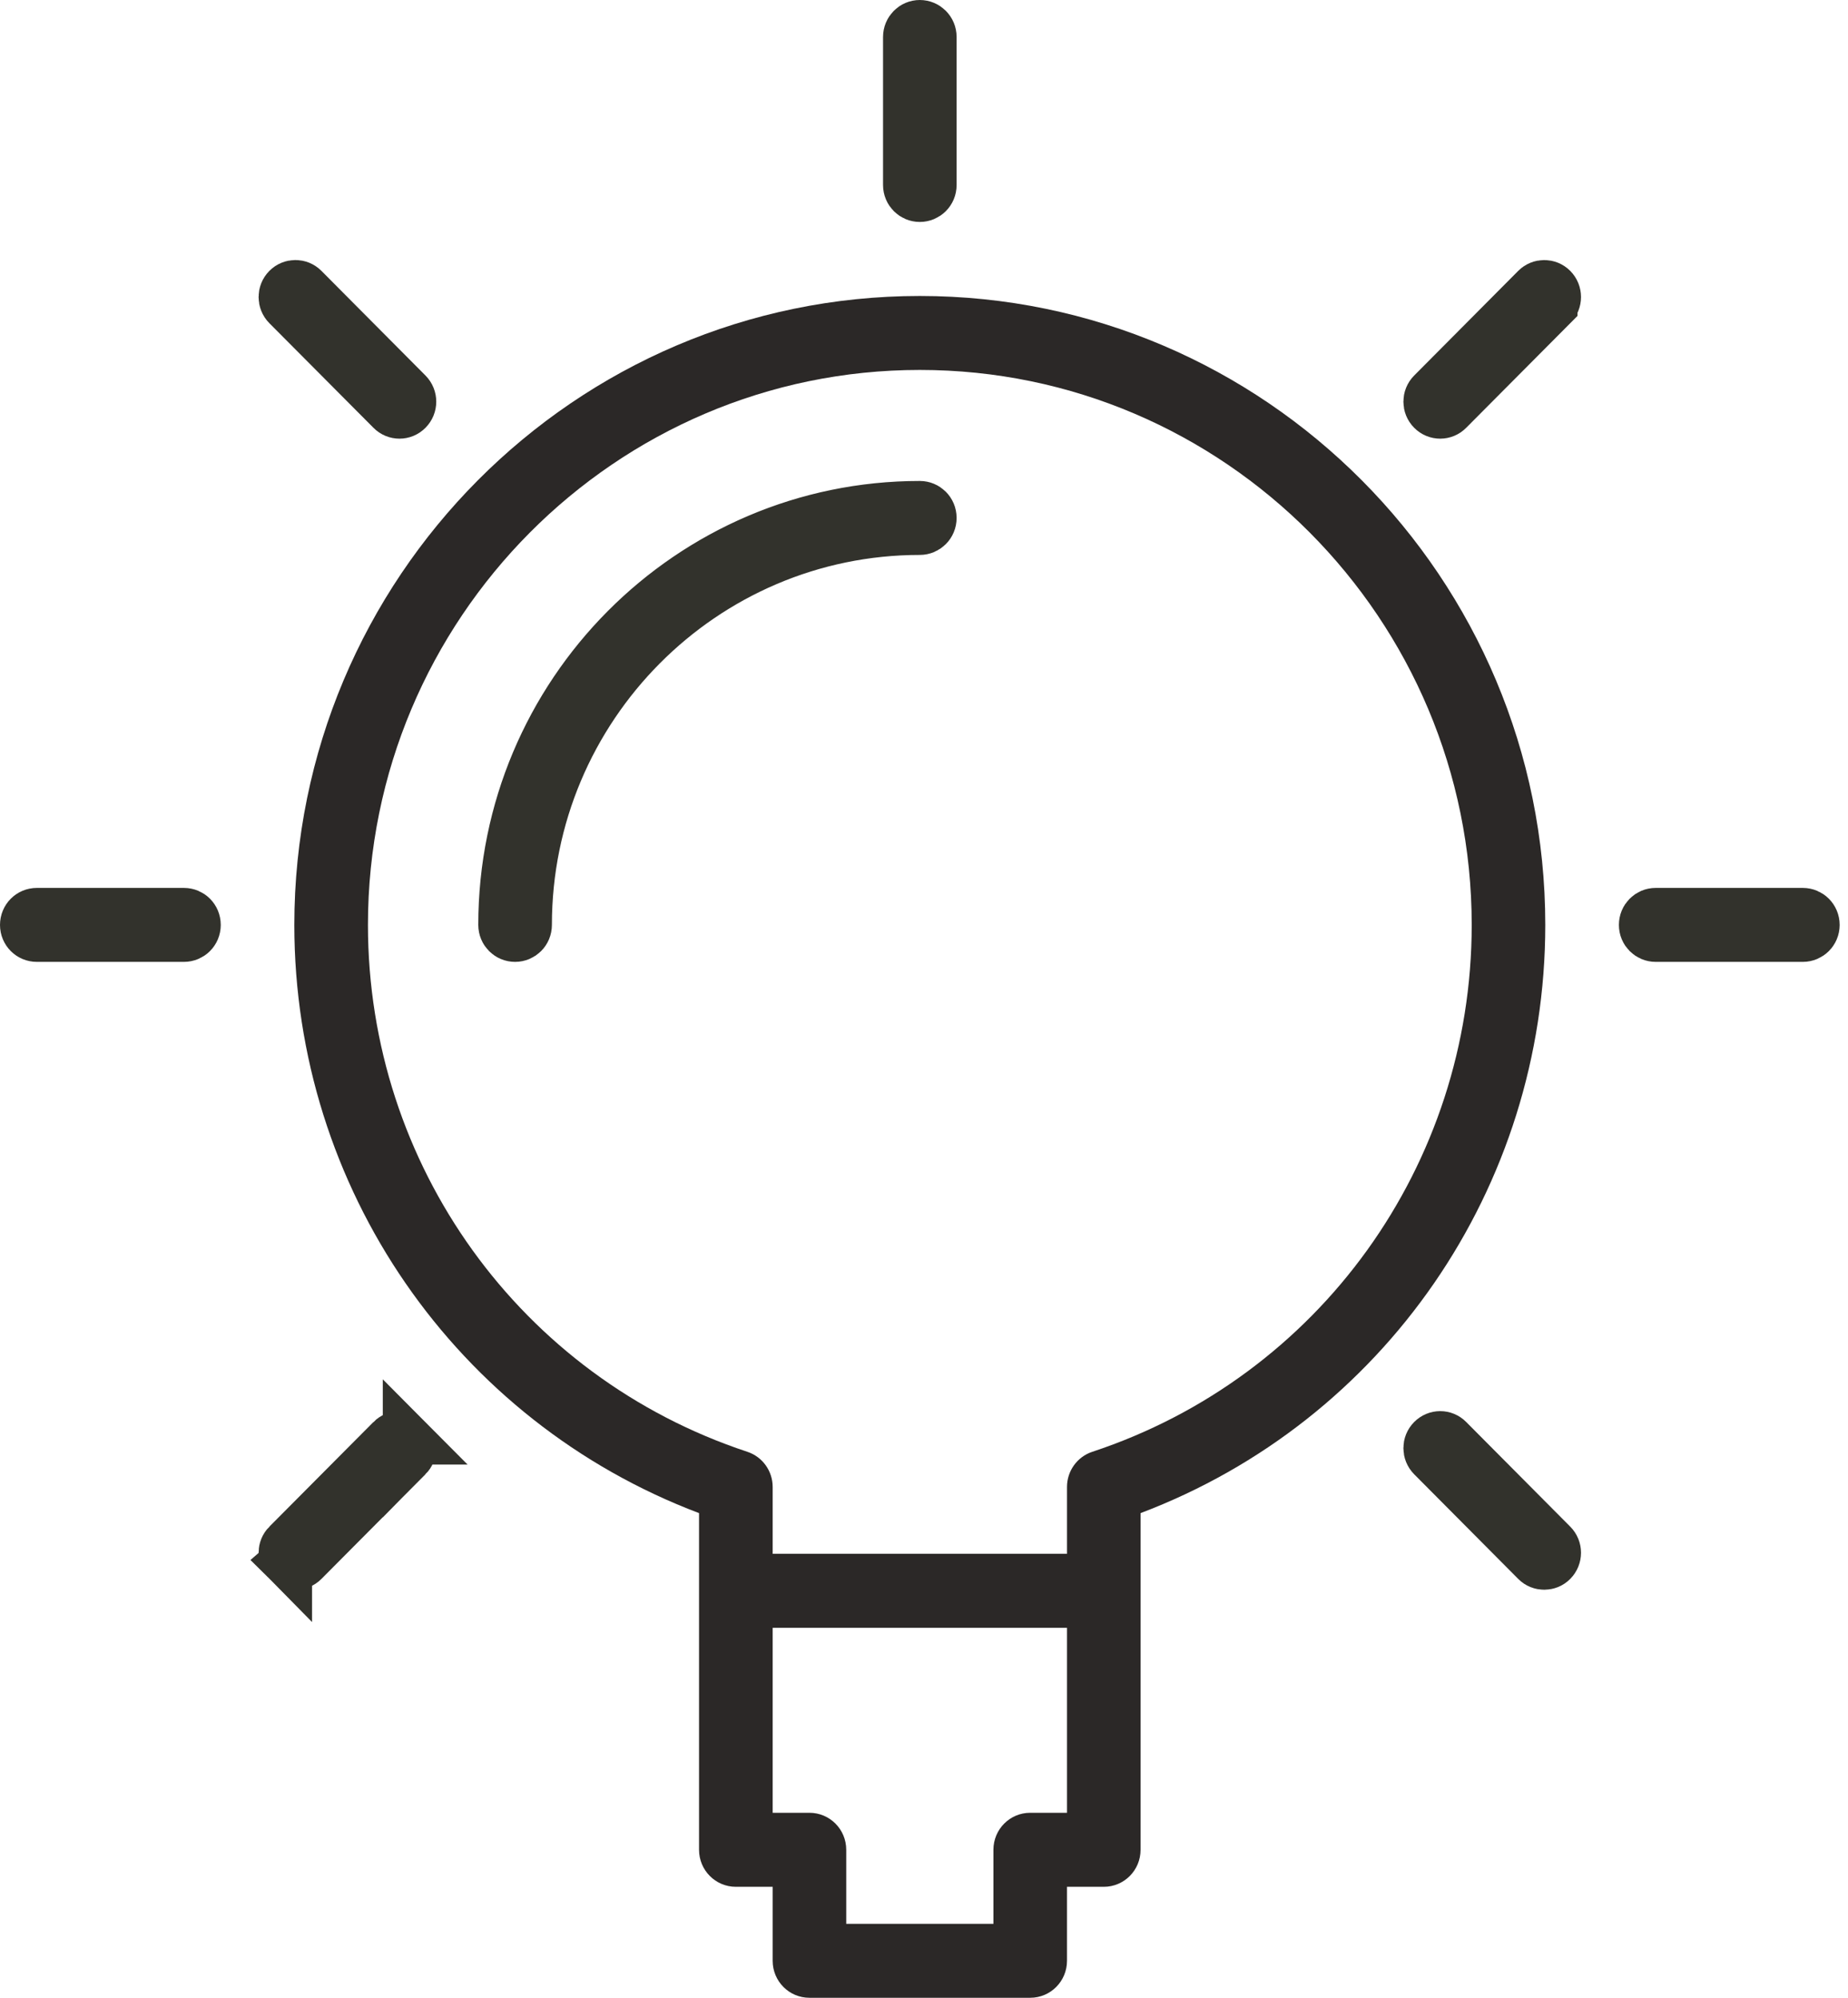 <svg width="37" height="40" viewBox="0 0 37 40" fill="none" xmlns="http://www.w3.org/2000/svg">
<path d="M18.416 5.926C11.511 5.926 5.893 11.575 5.893 18.519C5.893 23.787 9.128 28.453 13.996 30.296V37.037C13.996 37.447 14.326 37.778 14.733 37.778H15.47V39.259C15.47 39.669 15.799 40 16.206 40H20.626C21.034 40 21.363 39.669 21.363 39.259V37.778H22.1C22.507 37.778 22.836 37.447 22.836 37.037V30.296C27.705 28.453 30.939 23.787 30.939 18.519C30.939 11.575 25.322 5.926 18.416 5.926ZM20.626 36.296C20.219 36.296 19.89 36.627 19.89 37.037V38.519H16.943V37.037C16.943 36.627 16.614 36.296 16.206 36.296H15.47V32.593H21.363V36.296H20.626ZM21.87 29.068C21.567 29.168 21.363 29.453 21.363 29.772V31.111H15.47V29.772C15.47 29.452 15.266 29.168 14.963 29.068C10.42 27.566 7.367 23.326 7.367 18.519C7.367 12.392 12.323 7.407 18.416 7.407C24.509 7.407 29.466 12.392 29.466 18.519C29.466 23.326 26.413 27.566 21.87 29.068Z" fill="#2B2827"/>
<path d="M18.653 3.704C18.653 3.84 18.545 3.944 18.416 3.944C18.288 3.944 18.18 3.84 18.18 3.704V0.741C18.18 0.605 18.288 0.5 18.416 0.5C18.545 0.5 18.653 0.605 18.653 0.741V3.704Z" fill="#2B2827" stroke="#32322C"/>
<path d="M33.149 18.278H36.096C36.224 18.278 36.333 18.382 36.333 18.519C36.333 18.655 36.224 18.759 36.096 18.759H33.149C33.021 18.759 32.913 18.655 32.913 18.519C32.913 18.382 33.021 18.278 33.149 18.278Z" fill="#2B2827" stroke="#32322C"/>
<path d="M0.737 18.278H3.683C3.812 18.278 3.92 18.382 3.92 18.519C3.92 18.655 3.812 18.759 3.683 18.759H0.737C0.608 18.759 0.5 18.655 0.5 18.519C0.5 18.382 0.608 18.278 0.737 18.278Z" fill="#2B2827" stroke="#32322C"/>
<path d="M28.669 7.871L28.669 7.871L30.752 5.776C30.752 5.776 30.752 5.776 30.752 5.776C30.844 5.684 30.992 5.684 31.084 5.776L31.084 5.776C31.178 5.871 31.178 6.024 31.084 6.118L31.084 6.119L29.001 8.213L29.001 8.213C28.955 8.26 28.895 8.283 28.835 8.283C28.775 8.283 28.715 8.26 28.669 8.213L28.669 8.213C28.575 8.119 28.575 7.966 28.669 7.871Z" fill="#2B2827" stroke="#32322C"/>
<path d="M5.748 30.919L5.748 30.919C5.654 31.013 5.654 31.166 5.748 31.261L5.748 30.919ZM5.748 30.919L7.832 28.824M5.748 30.919L7.832 28.824M8.164 29.166L8.164 29.166C8.258 29.071 8.258 28.918 8.164 28.824L8.164 29.166ZM8.164 29.166L6.081 31.261C6.081 31.261 6.081 31.261 6.081 31.261C6.034 31.308 5.975 31.33 5.915 31.33C5.855 31.33 5.795 31.308 5.748 31.261L8.164 29.166ZM7.832 28.824C7.832 28.824 7.832 28.824 7.832 28.824M7.832 28.824L7.832 28.824M7.832 28.824C7.924 28.731 8.072 28.731 8.164 28.824L7.832 28.824Z" fill="#2B2827" stroke="#32322C"/>
<path d="M28.669 28.824L28.669 28.824C28.761 28.731 28.909 28.73 29.001 28.824C29.001 28.824 29.001 28.824 29.001 28.824L31.084 30.919L31.084 30.919C31.178 31.013 31.178 31.166 31.084 31.261L31.084 31.261C31.038 31.308 30.978 31.33 30.918 31.33C30.858 31.33 30.798 31.308 30.752 31.261C30.752 31.261 30.752 31.261 30.752 31.261L28.669 29.166L28.669 29.166C28.575 29.071 28.575 28.918 28.669 28.824Z" fill="#2B2827" stroke="#32322C"/>
<path d="M7.832 8.213L7.832 8.213L5.748 6.119C5.748 6.119 5.748 6.119 5.748 6.119C5.654 6.024 5.654 5.871 5.748 5.776L5.748 5.776C5.841 5.683 5.988 5.683 6.081 5.776L8.164 7.871C8.164 7.871 8.164 7.871 8.164 7.871C8.258 7.966 8.258 8.119 8.164 8.213L8.164 8.213C8.118 8.26 8.058 8.283 7.998 8.283C7.938 8.283 7.878 8.26 7.832 8.213Z" fill="#2B2827" stroke="#32322C"/>
<path d="M10.076 18.518C10.076 13.89 13.82 10.13 18.416 10.13C18.545 10.13 18.653 10.234 18.653 10.37C18.653 10.507 18.545 10.611 18.416 10.611C14.075 10.611 10.55 14.161 10.55 18.518C10.55 18.655 10.442 18.759 10.313 18.759C10.184 18.759 10.076 18.655 10.076 18.518Z" fill="#2B2827" stroke="#32322C"/>
</svg>
